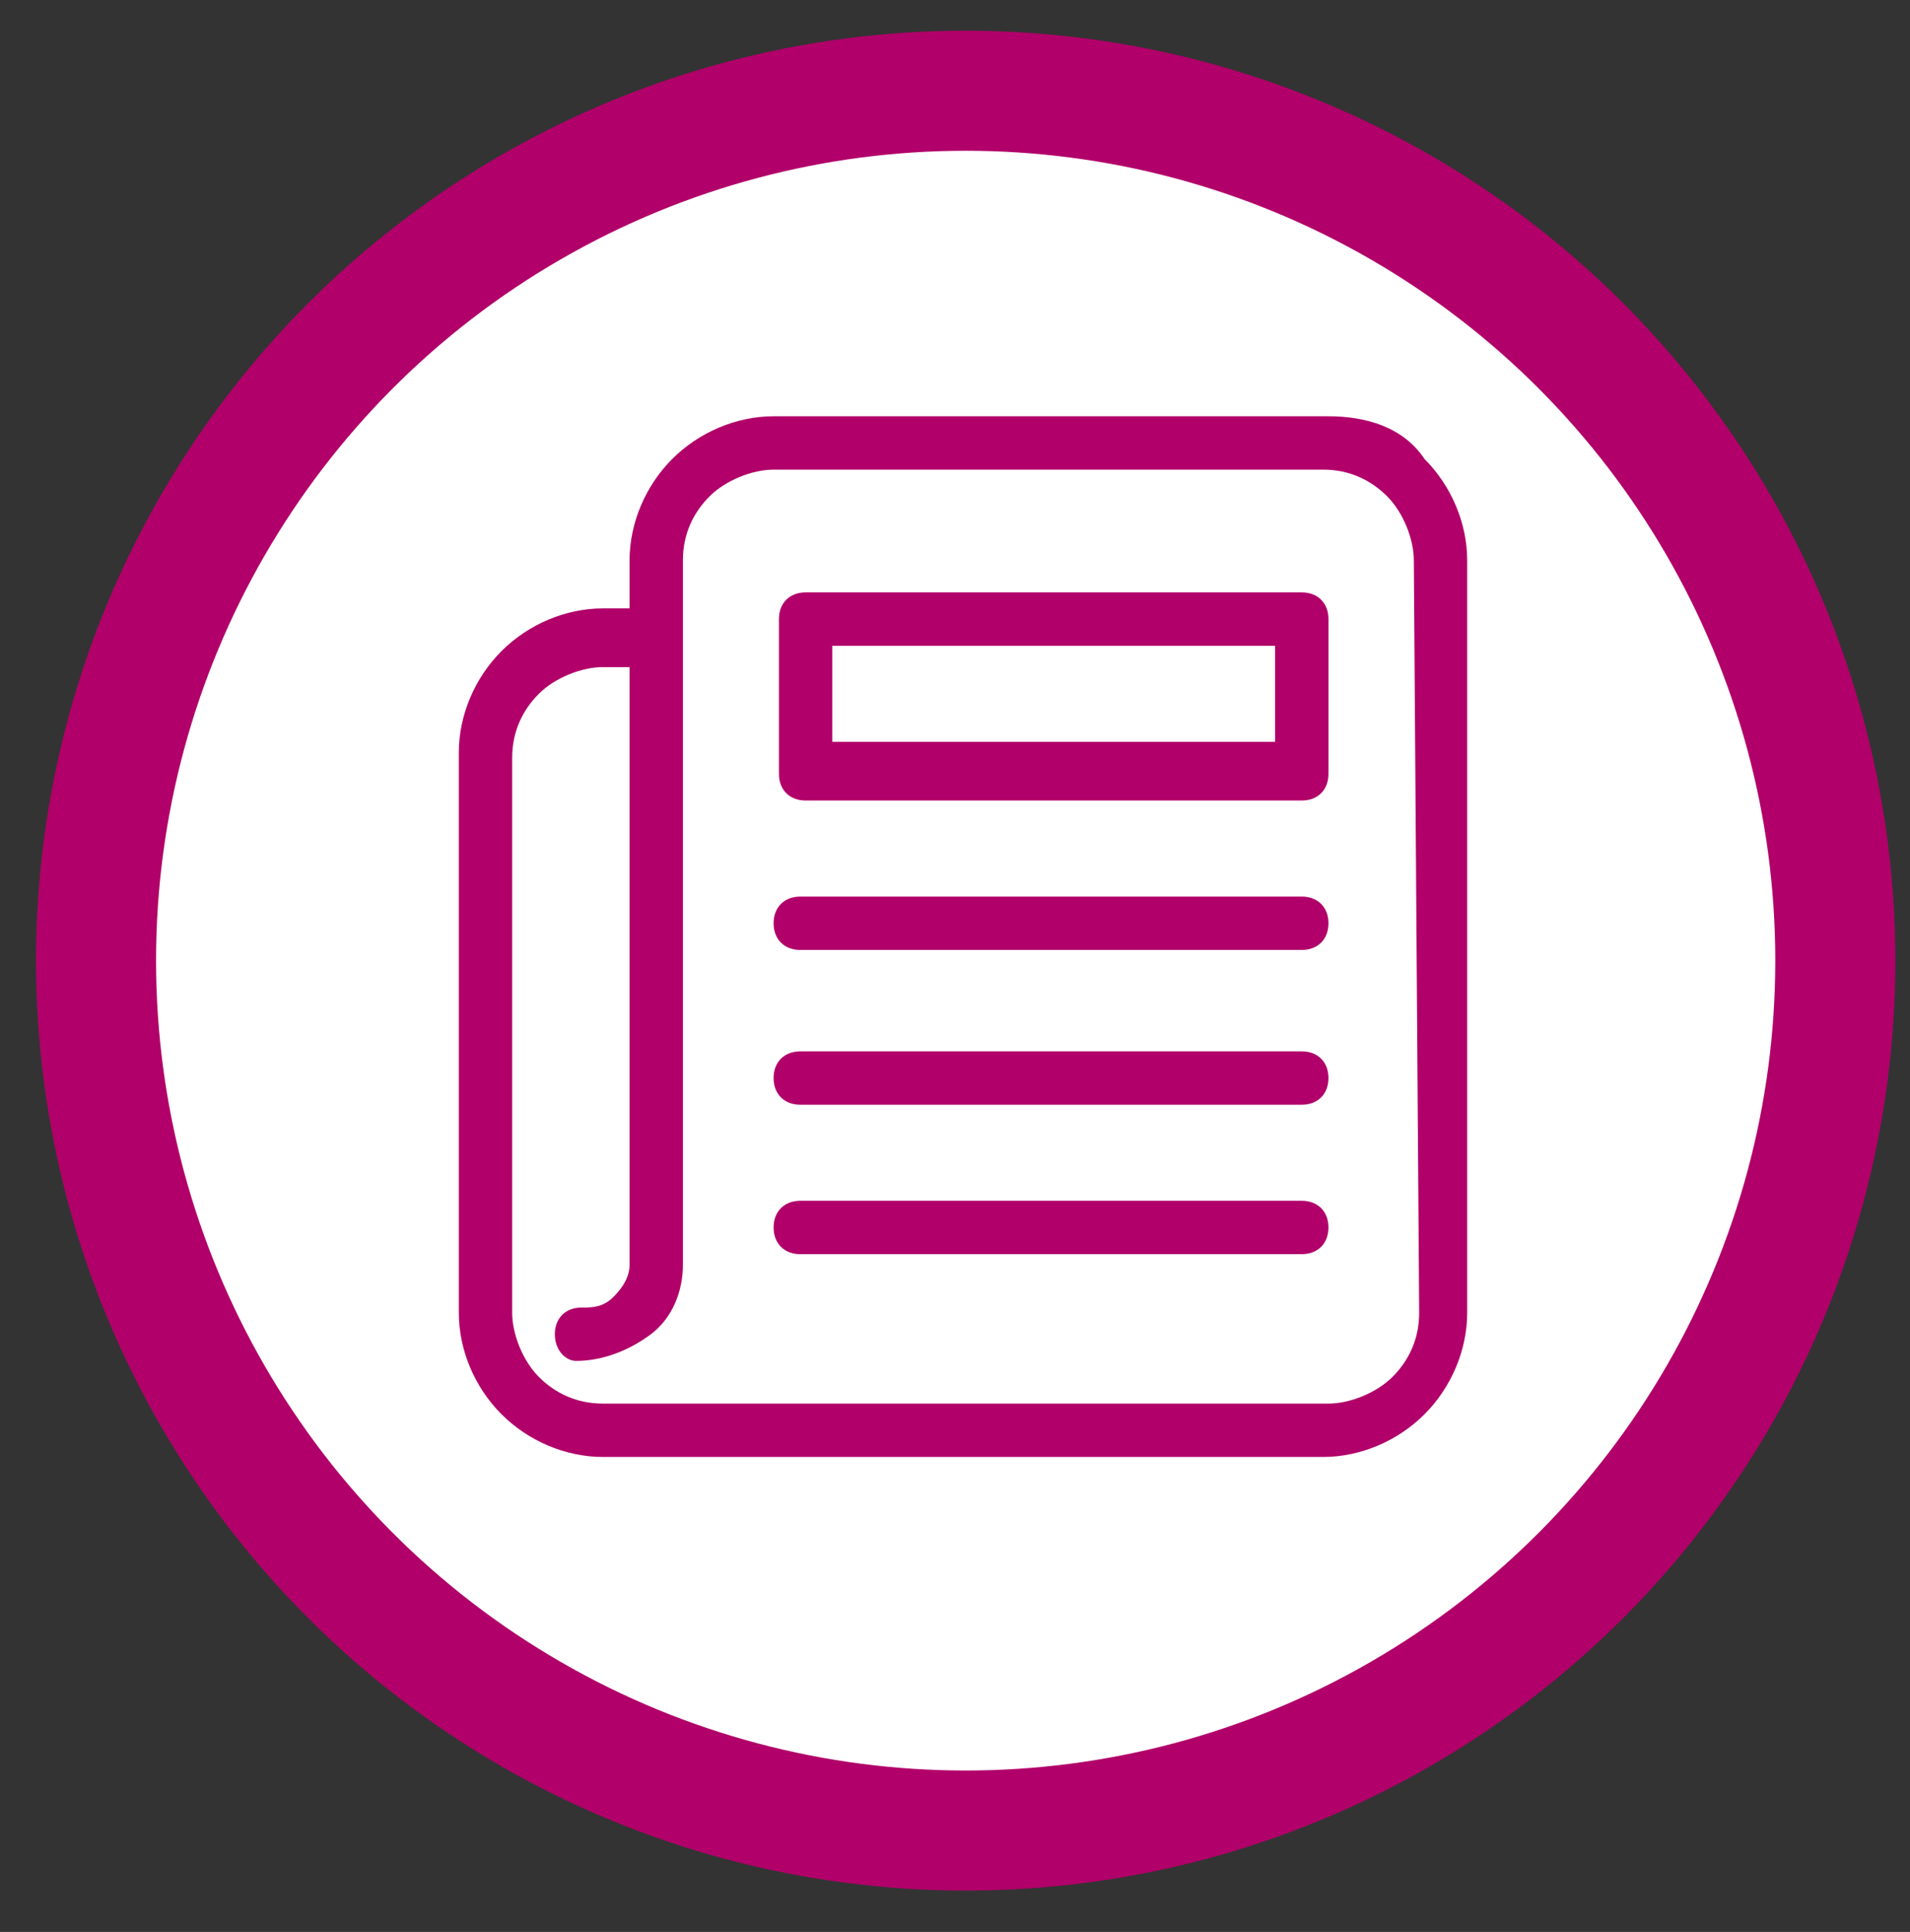 <?xml version="1.0" encoding="utf-8"?>
<!-- Generator: Adobe Illustrator 27.2.0, SVG Export Plug-In . SVG Version: 6.00 Build 0)  -->
<svg version="1.1" id="Layer_1" xmlns="http://www.w3.org/2000/svg" xmlns:xlink="http://www.w3.org/1999/xlink" x="0px" y="0px"
	 viewBox="0 0 35.8 36.2" style="enable-background:new 0 0 35.8 36.2;" xml:space="preserve">
<rect x="0" y="0" width="35.8" height="36.2" fill="#333333" stroke="none"/>
<style type="text/css">
	.st0{fill:#FFFFFF;stroke:#B10069;stroke-width:2.25;}
	.st1{fill:#B10069;}
</style>
<g>
	<circle class="st0" cx="18.1" cy="18" r="16.3"/>
	<path class="st1" d="M24.9,7.8H14.5c-0.7,0-1.4,0.3-1.9,0.8s-0.8,1.2-0.8,1.9v0.9h-0.5c-0.7,0-1.4,0.3-1.9,0.8s-0.8,1.2-0.8,1.9
		v10.5c0,0.7,0.3,1.4,0.8,1.9s1.2,0.8,1.9,0.8h13.5c0.7,0,1.4-0.3,1.9-0.8s0.8-1.2,0.8-1.9V10.5c0-0.7-0.3-1.4-0.8-1.9
		C26.3,8,25.6,7.8,24.9,7.8L24.9,7.8z M26.6,24.6c0,0.5-0.2,0.9-0.5,1.2c-0.3,0.3-0.8,0.5-1.2,0.5H11.3c-0.5,0-0.9-0.2-1.2-0.5
		S9.6,25,9.6,24.6V14.2c0-0.5,0.2-0.9,0.5-1.2s0.8-0.5,1.2-0.5h0.5v11.2c0,0.2-0.1,0.4-0.3,0.6s-0.4,0.2-0.6,0.2
		c-0.3,0-0.5,0.2-0.5,0.5s0.2,0.5,0.4,0.5c0.5,0,1-0.2,1.4-0.5s0.6-0.8,0.6-1.3V10.5c0-0.5,0.2-0.9,0.5-1.2s0.8-0.5,1.2-0.5h10.3
		c0.5,0,0.9,0.2,1.2,0.5c0.3,0.3,0.5,0.8,0.5,1.2L26.6,24.6z M24.4,11.1h-9.3c-0.3,0-0.5,0.2-0.5,0.5v2.9l0,0c0,0.3,0.2,0.5,0.5,0.5
		h9.3c0.3,0,0.5-0.2,0.5-0.5v-2.9C24.9,11.3,24.7,11.1,24.4,11.1L24.4,11.1z M23.9,13.9h-8.3v-1.8h8.3V13.9z M24.9,17.3L24.9,17.3
		c0,0.3-0.2,0.5-0.5,0.5H15c-0.3,0-0.5-0.2-0.5-0.5s0.2-0.5,0.5-0.5h9.4C24.7,16.8,24.9,17,24.9,17.3L24.9,17.3z M24.9,20.2
		L24.9,20.2c0,0.3-0.2,0.5-0.5,0.5H15c-0.3,0-0.5-0.2-0.5-0.5s0.2-0.5,0.5-0.5h9.4C24.7,19.7,24.9,19.9,24.9,20.2L24.9,20.2z
		 M24.9,23L24.9,23c0,0.3-0.2,0.5-0.5,0.5H15c-0.3,0-0.5-0.2-0.5-0.5s0.2-0.5,0.5-0.5h9.4C24.7,22.5,24.9,22.7,24.9,23L24.9,23z"/>
</g>
</svg>
